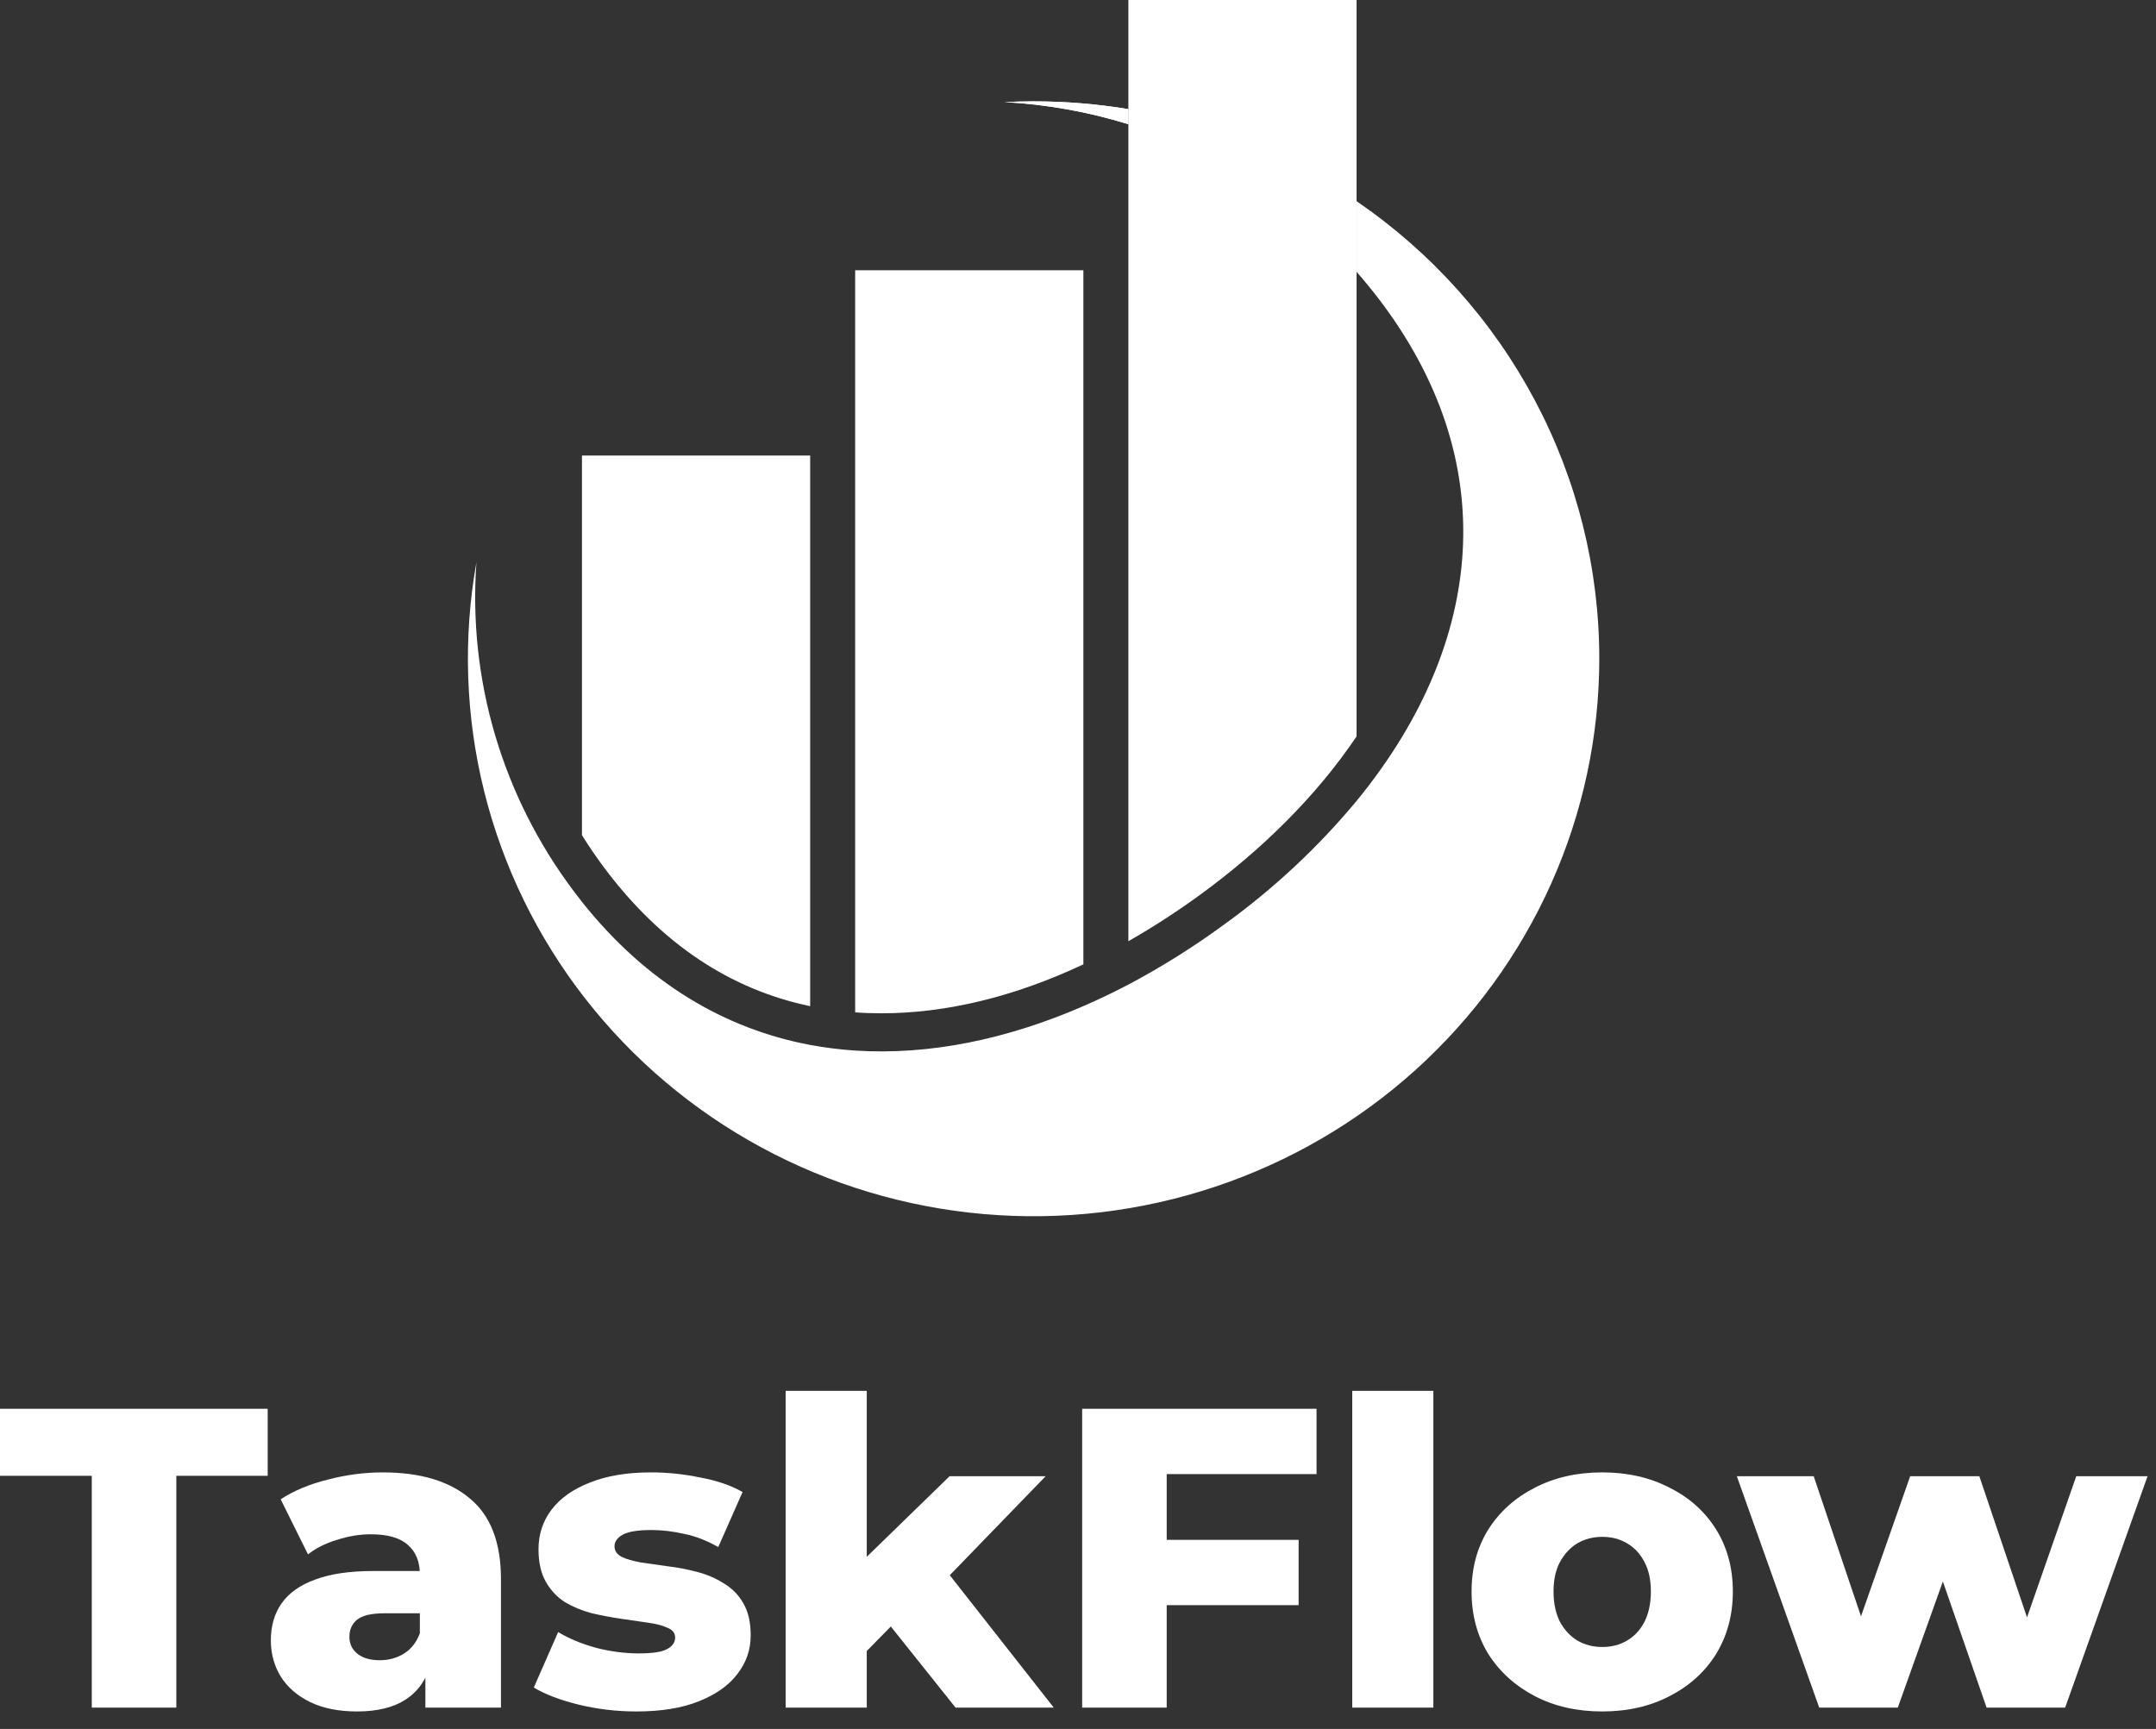 <svg width="101" height="81" viewBox="0 0 101 81" fill="none" xmlns="http://www.w3.org/2000/svg">
<rect x="0" y="0" width="101" height="81" fill="#333333" stroke="none"/>
<path d="M52.86 5.113V5.82C50.977 5.238 49.028 4.889 47.057 4.782C47.511 4.761 47.966 4.75 48.42 4.749C49.908 4.748 51.393 4.87 52.86 5.113Z" fill="white"/>
<path d="M74.92 30.874C74.917 34.495 74.151 38.076 72.669 41.39C71.188 44.703 69.025 47.677 66.316 50.122C63.607 52.568 60.412 54.431 56.934 55.594C53.456 56.758 49.77 57.196 46.111 56.88C42.452 56.565 38.9 55.503 35.679 53.762C32.459 52.021 29.64 49.639 27.403 46.767C25.166 43.895 23.559 40.596 22.683 37.08C21.808 33.563 21.684 29.905 22.319 26.339C21.92 31.851 23.539 37.321 26.882 41.756C27.008 41.924 27.136 42.092 27.263 42.252C30.293 46.065 33.976 48.206 37.953 48.954C38.65 49.083 39.354 49.171 40.061 49.218C43.533 49.444 47.171 48.694 50.753 47.135C51.458 46.829 52.162 46.49 52.86 46.127C54.418 45.3 55.913 44.363 57.333 43.322C59.645 41.656 61.735 39.707 63.55 37.523C69.261 30.559 70.648 22.069 64.699 14.147C64.329 13.657 63.947 13.188 63.55 12.736V9.425C67.062 11.829 69.93 15.036 71.91 18.771C73.891 22.507 74.923 26.66 74.92 30.874Z" fill="white"/>
<path d="M52.86 5.113V5.82C50.977 5.238 49.028 4.889 47.057 4.782C47.511 4.761 47.966 4.75 48.42 4.749C49.908 4.748 51.393 4.87 52.86 5.113Z" fill="white"/>
<path d="M37.953 21.343V47.138C34.189 46.353 30.967 44.195 28.333 40.691C27.952 40.184 27.595 39.662 27.263 39.127V21.343H37.953Z" fill="white"/>
<path d="M50.752 12.662V45.179C47.537 46.691 44.336 47.472 41.294 47.472C40.877 47.472 40.466 47.459 40.061 47.427V12.662H50.752Z" fill="white"/>
<path d="M63.55 0V34.499C61.656 37.318 59.079 39.833 56.259 41.89C55.17 42.688 54.035 43.424 52.86 44.094V0H63.55Z" fill="white"/>
<path d="M4.3 80V69.14H0V66H12.54V69.14H8.26V80H4.3Z" fill="white"/>
<path d="M19.928 80V77.98L19.668 77.48V73.76C19.668 73.16 19.481 72.7 19.108 72.38C18.748 72.047 18.168 71.88 17.368 71.88C16.848 71.88 16.321 71.967 15.788 72.14C15.255 72.3 14.801 72.527 14.428 72.82L13.148 70.24C13.761 69.84 14.495 69.533 15.348 69.32C16.215 69.093 17.075 68.98 17.928 68.98C19.688 68.98 21.048 69.387 22.008 70.2C22.981 71 23.468 72.26 23.468 73.98V80H19.928ZM16.728 80.18C15.861 80.18 15.128 80.033 14.528 79.74C13.928 79.447 13.468 79.047 13.148 78.54C12.841 78.033 12.688 77.467 12.688 76.84C12.688 76.173 12.855 75.6 13.188 75.12C13.535 74.627 14.061 74.253 14.768 74C15.475 73.733 16.388 73.6 17.508 73.6H20.068V75.58H18.028C17.415 75.58 16.981 75.68 16.728 75.88C16.488 76.08 16.368 76.347 16.368 76.68C16.368 77.013 16.495 77.28 16.748 77.48C17.001 77.68 17.348 77.78 17.788 77.78C18.201 77.78 18.575 77.68 18.908 77.48C19.255 77.267 19.508 76.947 19.668 76.52L20.188 77.92C19.988 78.667 19.595 79.233 19.008 79.62C18.435 79.993 17.675 80.18 16.728 80.18Z" fill="white"/>
<path d="M29.807 80.18C28.887 80.18 27.987 80.073 27.107 79.86C26.24 79.647 25.54 79.38 25.007 79.06L26.147 76.46C26.653 76.767 27.247 77.013 27.927 77.2C28.607 77.373 29.273 77.46 29.927 77.46C30.567 77.46 31.007 77.393 31.247 77.26C31.5 77.127 31.627 76.947 31.627 76.72C31.627 76.507 31.507 76.353 31.267 76.26C31.04 76.153 30.733 76.073 30.347 76.02C29.973 75.967 29.56 75.907 29.107 75.84C28.653 75.773 28.193 75.687 27.727 75.58C27.273 75.46 26.853 75.287 26.467 75.06C26.093 74.82 25.793 74.5 25.567 74.1C25.34 73.7 25.227 73.193 25.227 72.58C25.227 71.887 25.427 71.273 25.827 70.74C26.24 70.193 26.84 69.767 27.627 69.46C28.413 69.14 29.373 68.98 30.507 68.98C31.267 68.98 32.033 69.06 32.807 69.22C33.593 69.367 34.253 69.593 34.787 69.9L33.647 72.48C33.113 72.173 32.58 71.967 32.047 71.86C31.513 71.74 31.007 71.68 30.527 71.68C29.887 71.68 29.433 71.753 29.167 71.9C28.913 72.047 28.787 72.227 28.787 72.44C28.787 72.653 28.9 72.82 29.127 72.94C29.353 73.047 29.653 73.133 30.027 73.2C30.413 73.253 30.833 73.313 31.287 73.38C31.74 73.433 32.193 73.52 32.647 73.64C33.113 73.76 33.533 73.94 33.907 74.18C34.293 74.407 34.6 74.72 34.827 75.12C35.053 75.507 35.167 76.007 35.167 76.62C35.167 77.287 34.96 77.887 34.547 78.42C34.147 78.953 33.547 79.38 32.747 79.7C31.96 80.02 30.98 80.18 29.807 80.18Z" fill="white"/>
<path d="M39.964 78L40.064 73.46L44.484 69.16H48.984L44.084 74.22L42.144 75.78L39.964 78ZM36.804 80V65.16H40.604V80H36.804ZM44.764 80L41.444 75.84L43.804 72.92L49.364 80H44.764Z" fill="white"/>
<path d="M54.375 72.14H60.835V75.2H54.375V72.14ZM54.655 80H50.695V66H61.675V69.06H54.655V80Z" fill="white"/>
<path d="M63.347 80V65.16H67.147V80H63.347Z" fill="white"/>
<path d="M75.057 80.18C73.87 80.18 72.817 79.94 71.897 79.46C70.977 78.98 70.25 78.32 69.717 77.48C69.197 76.627 68.937 75.653 68.937 74.56C68.937 73.467 69.197 72.5 69.717 71.66C70.25 70.82 70.977 70.167 71.897 69.7C72.817 69.22 73.87 68.98 75.057 68.98C76.243 68.98 77.297 69.22 78.217 69.7C79.15 70.167 79.877 70.82 80.397 71.66C80.917 72.5 81.177 73.467 81.177 74.56C81.177 75.653 80.917 76.627 80.397 77.48C79.877 78.32 79.15 78.98 78.217 79.46C77.297 79.94 76.243 80.18 75.057 80.18ZM75.057 77.16C75.497 77.16 75.883 77.06 76.217 76.86C76.563 76.66 76.837 76.367 77.037 75.98C77.237 75.58 77.337 75.107 77.337 74.56C77.337 74.013 77.237 73.553 77.037 73.18C76.837 72.793 76.563 72.5 76.217 72.3C75.883 72.1 75.497 72 75.057 72C74.63 72 74.243 72.1 73.897 72.3C73.563 72.5 73.29 72.793 73.077 73.18C72.877 73.553 72.777 74.013 72.777 74.56C72.777 75.107 72.877 75.58 73.077 75.98C73.29 76.367 73.563 76.66 73.897 76.86C74.243 77.06 74.63 77.16 75.057 77.16Z" fill="white"/>
<path d="M85.224 80L81.364 69.16H84.964L88.024 78.22H86.304L89.484 69.16H92.724L95.784 78.22H94.104L97.264 69.16H100.604L96.744 80H93.064L90.464 72.5H91.584L88.904 80H85.224Z" fill="white"/>
</svg>

